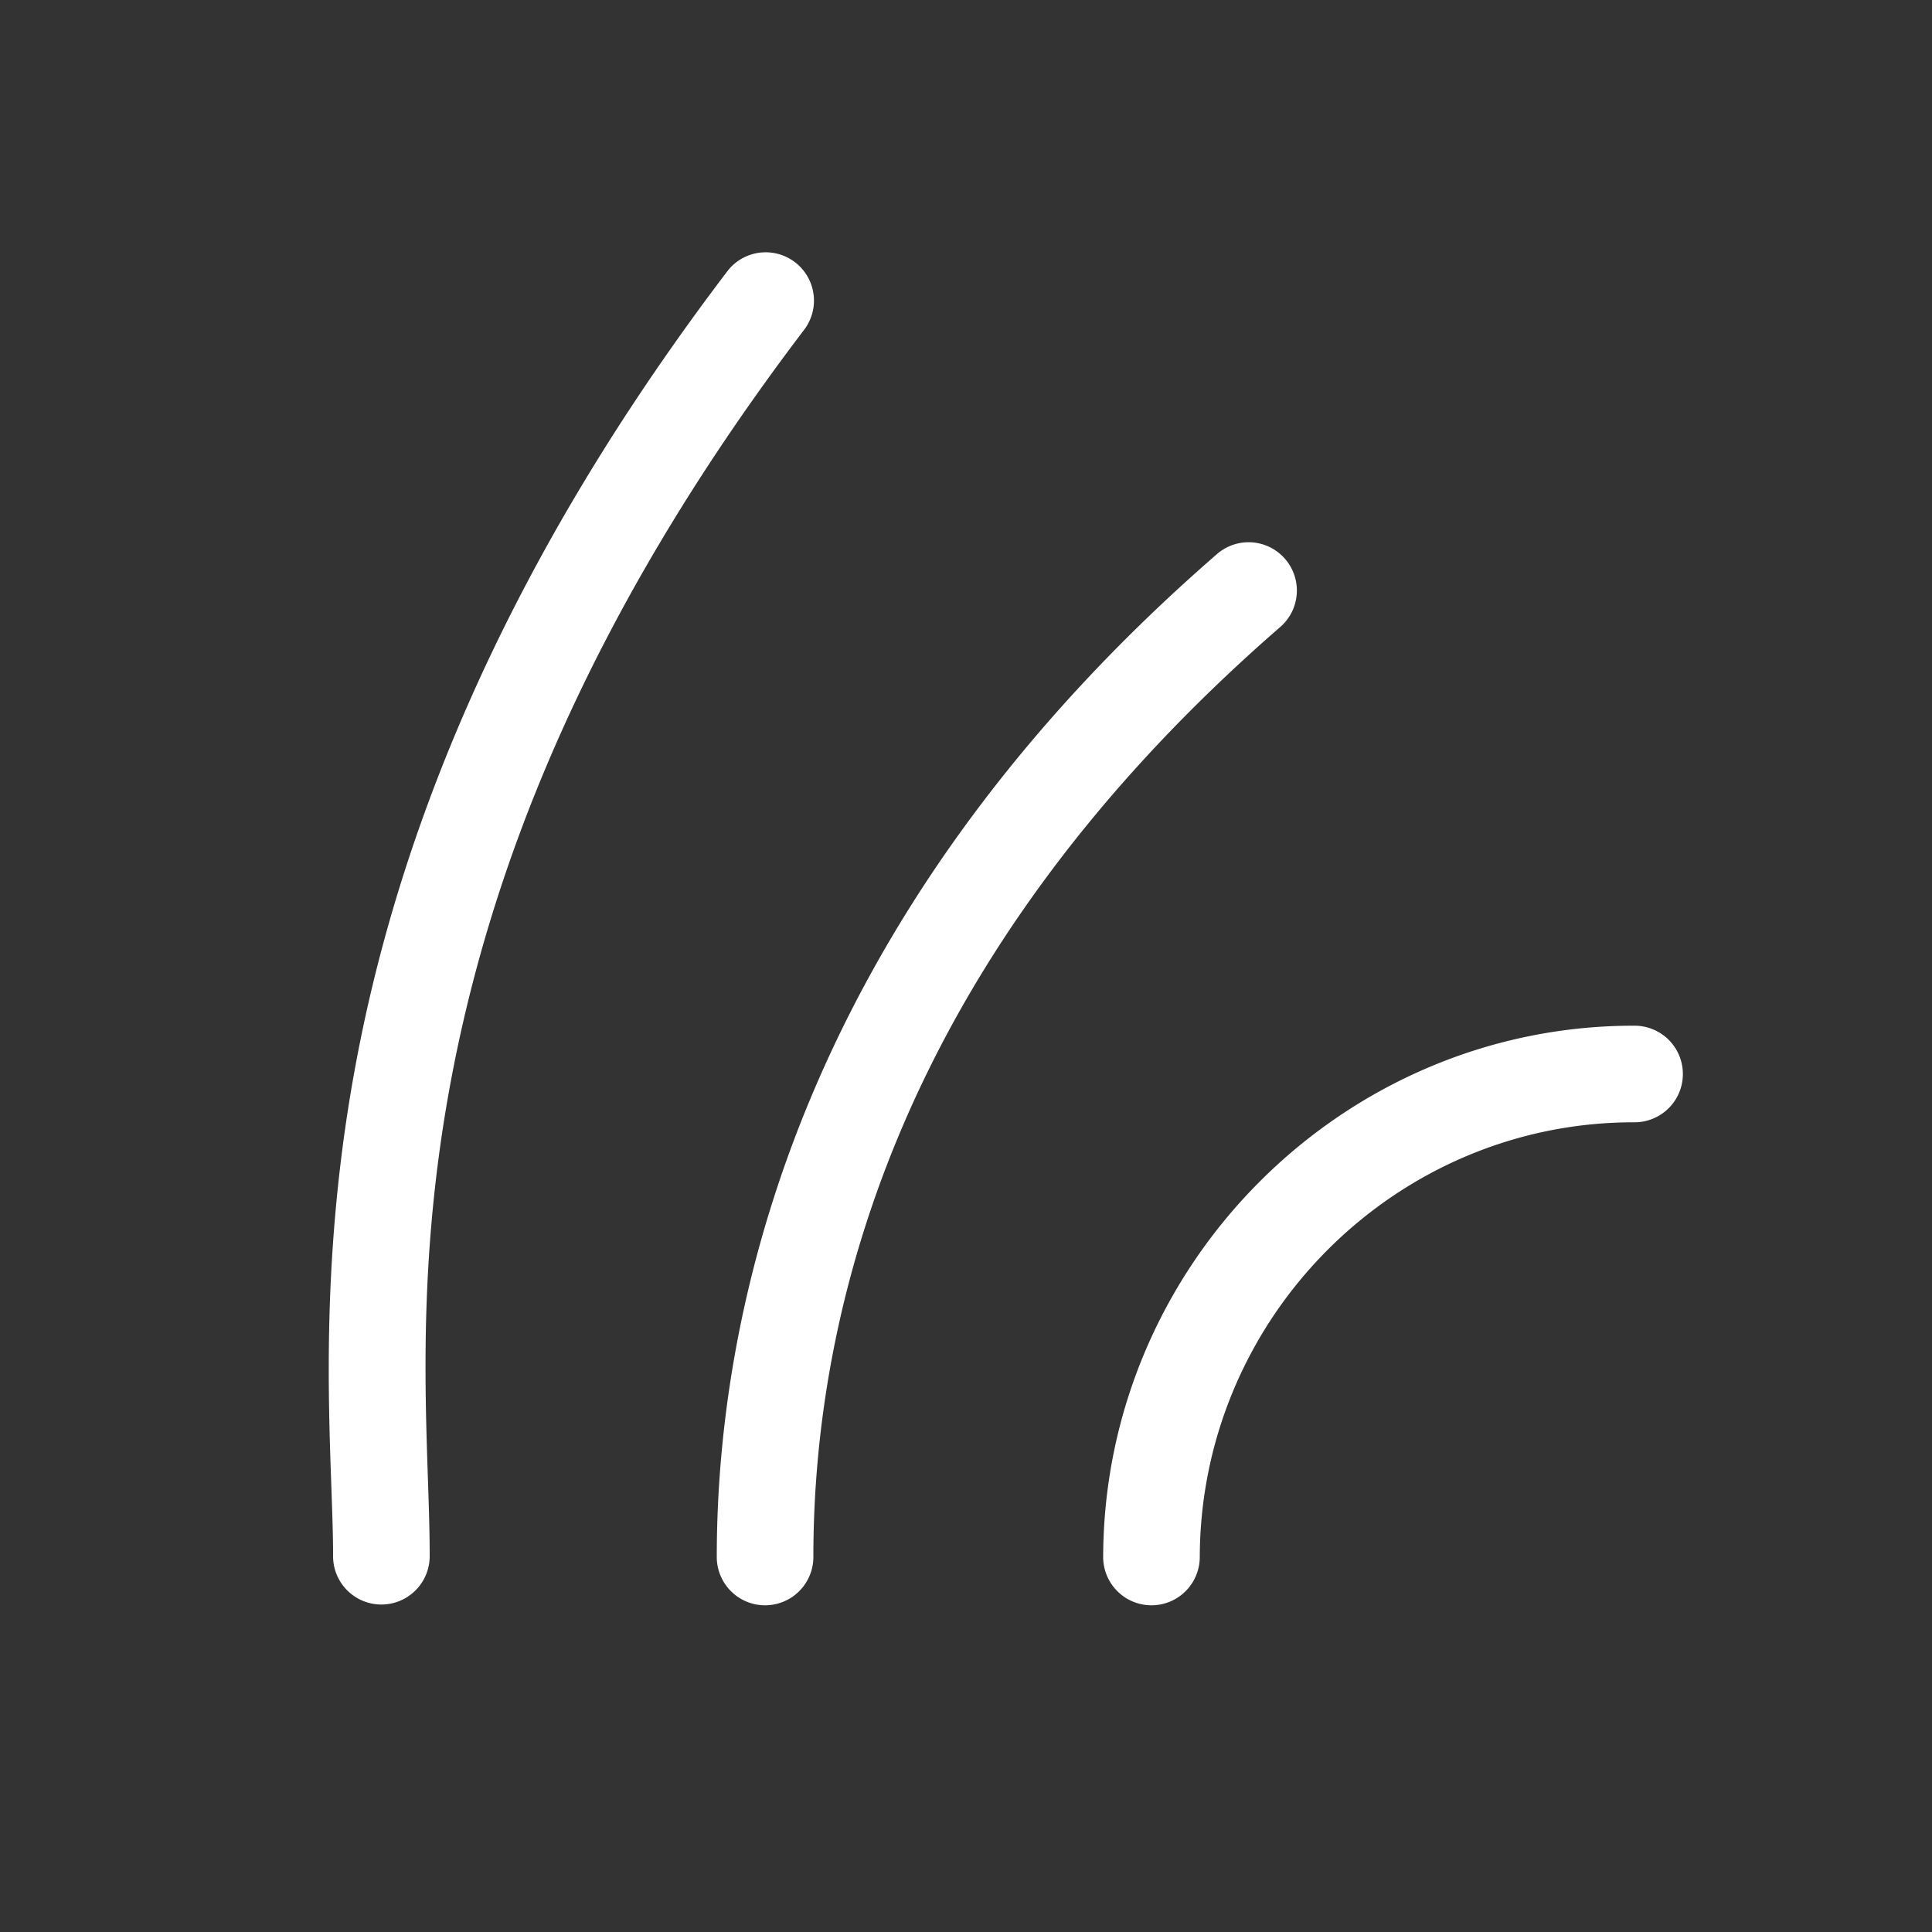 <svg xmlns="http://www.w3.org/2000/svg" style="background: #808080" height="64" width="64" viewBox="45 92 20 20">
  <rect x="45" y="92" width="20" height="20" fill="#333333" stroke="none"/>
  <g id="g3398" style="" data-label="E-3">
    <path style="color: rgb(0, 0, 0); fill: #ffffff; stroke-linecap: round;" d="m 52.942,94.612 a 0.5,0.5 0 0 0 -0.418,0.203 c -2.416,3.181 -3.445,6.003 -3.857,8.287 -0.413,2.284 -0.217,4.05 -0.219,5.006 a 0.5,0.5 0 1 0 1,0.004 c 0.002,-1.084 -0.184,-2.691 0.203,-4.832 0.387,-2.141 1.341,-4.796 3.668,-7.859 a 0.5,0.5 0 0 0 -0.377,-0.809 z m 4.955,3.002 a 0.5,0.5 0 0 0 -0.305,0.127 c -4.124,3.585 -5.172,7.536 -5.172,10.377 a 0.5,0.5 0 1 0 1,0 c 0,-2.6 0.914,-6.22 4.828,-9.623 A 0.5,0.5 0 0 0 57.897,97.614 Z m 4.025,5.004 c -3.017,-0.006 -5.494,2.471 -5.502,5.498 a 0.5,0.5 0 1 0 1,0.004 c 0.006,-2.484 2.031,-4.507 4.5,-4.502 a 0.5,0.5 0 1 0 0.002,-1 z" id="path18476-0-2-5-3"></path>
  </g>
</svg>